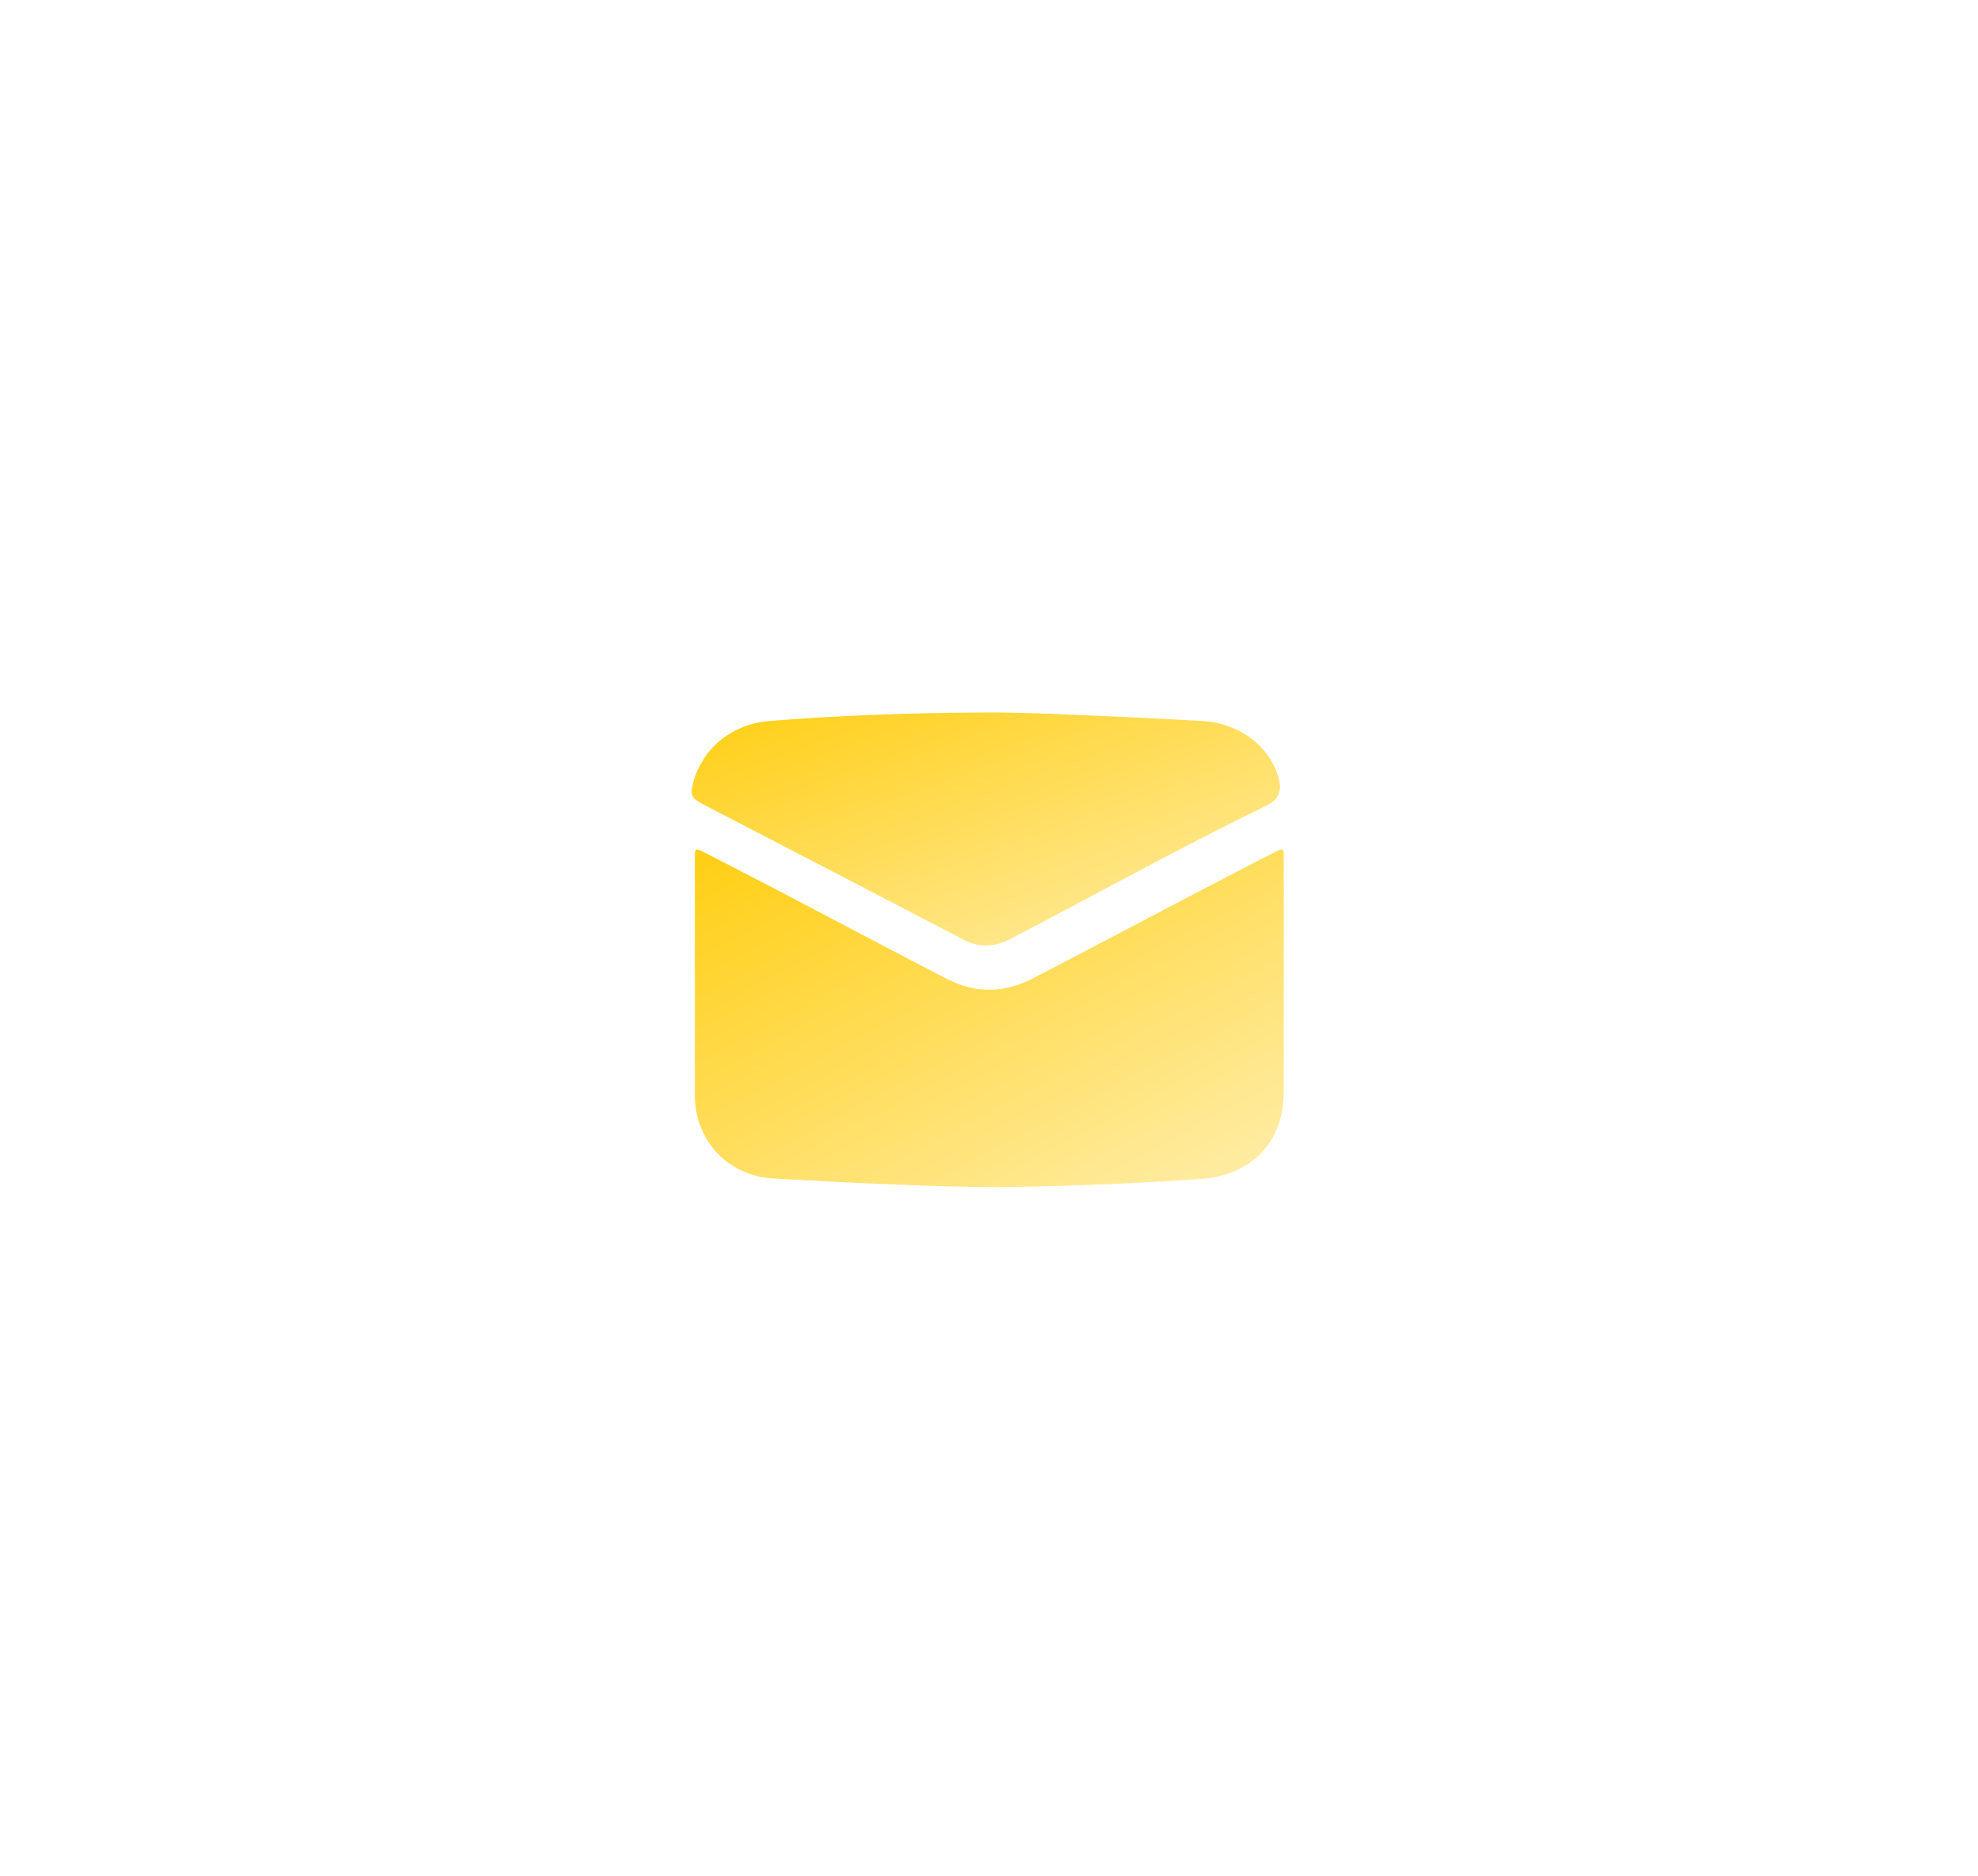 <svg width="58" height="55" viewBox="0 0 58 55" fill="none" xmlns="http://www.w3.org/2000/svg">
<g filter="url(#filter0_d_77_518)">
<path d="M37.644 18.683C37.644 19.793 37.644 20.902 37.644 22.012C37.644 23.503 36.685 24.468 35.201 24.57C33.399 24.693 31.597 24.771 29.792 24.801C28.452 24.824 27.114 24.767 25.776 24.712C24.742 24.67 23.71 24.611 22.677 24.555C21.352 24.482 20.377 23.448 20.376 22.118C20.375 19.804 20.375 17.489 20.375 15.176C20.375 15.149 20.375 15.122 20.375 15.095C20.38 14.882 20.403 14.866 20.598 14.966C21.386 15.371 22.174 15.775 22.96 16.186C24.566 17.026 26.166 17.879 27.777 18.709C28.603 19.134 29.451 19.119 30.273 18.694C31.907 17.849 33.532 16.986 35.163 16.133C35.912 15.741 36.665 15.355 37.416 14.968C37.62 14.864 37.643 14.879 37.643 15.11C37.644 16.301 37.644 17.492 37.644 18.683Z" fill="url(#paint0_linear_77_518)"/>
<path d="M28.687 10.892C30.129 10.878 31.567 10.966 33.006 11.025C33.749 11.055 34.491 11.104 35.234 11.139C36.321 11.19 37.244 11.878 37.498 12.834C37.596 13.203 37.485 13.449 37.145 13.616C34.601 14.853 32.13 16.228 29.622 17.534C29.157 17.776 28.721 17.796 28.252 17.551C25.709 16.223 23.162 14.905 20.616 13.583C20.271 13.404 20.228 13.303 20.329 12.937C20.608 11.923 21.477 11.227 22.568 11.14C24.605 10.977 26.645 10.904 28.687 10.892Z" fill="url(#paint1_linear_77_518)"/>
</g>
<defs>
<filter id="filter0_d_77_518" x="0.281" y="0.891" width="57.363" height="53.916" filterUnits="userSpaceOnUse" color-interpolation-filters="sRGB">
<feFlood flood-opacity="0" result="BackgroundImageFix"/>
<feColorMatrix in="SourceAlpha" type="matrix" values="0 0 0 0 0 0 0 0 0 0 0 0 0 0 0 0 0 0 127 0" result="hardAlpha"/>
<feOffset dy="10"/>
<feGaussianBlur stdDeviation="10"/>
<feComposite in2="hardAlpha" operator="out"/>
<feColorMatrix type="matrix" values="0 0 0 0 1 0 0 0 0 0.812 0 0 0 0 0.09 0 0 0 0.12 0"/>
<feBlend mode="normal" in2="BackgroundImageFix" result="effect1_dropShadow_77_518"/>
<feBlend mode="normal" in="SourceGraphic" in2="effect1_dropShadow_77_518" result="shape"/>
</filter>
<linearGradient id="paint0_linear_77_518" x1="20.845" y1="15.169" x2="28.32" y2="29.335" gradientUnits="userSpaceOnUse">
<stop stop-color="#FFCF17"/>
<stop offset="1" stop-color="#FFEDA8"/>
</linearGradient>
<linearGradient id="paint1_linear_77_518" x1="20.75" y1="11.072" x2="24.775" y2="22.108" gradientUnits="userSpaceOnUse">
<stop stop-color="#FFCF17"/>
<stop offset="1" stop-color="#FFEDA8"/>
</linearGradient>
</defs>
</svg>
